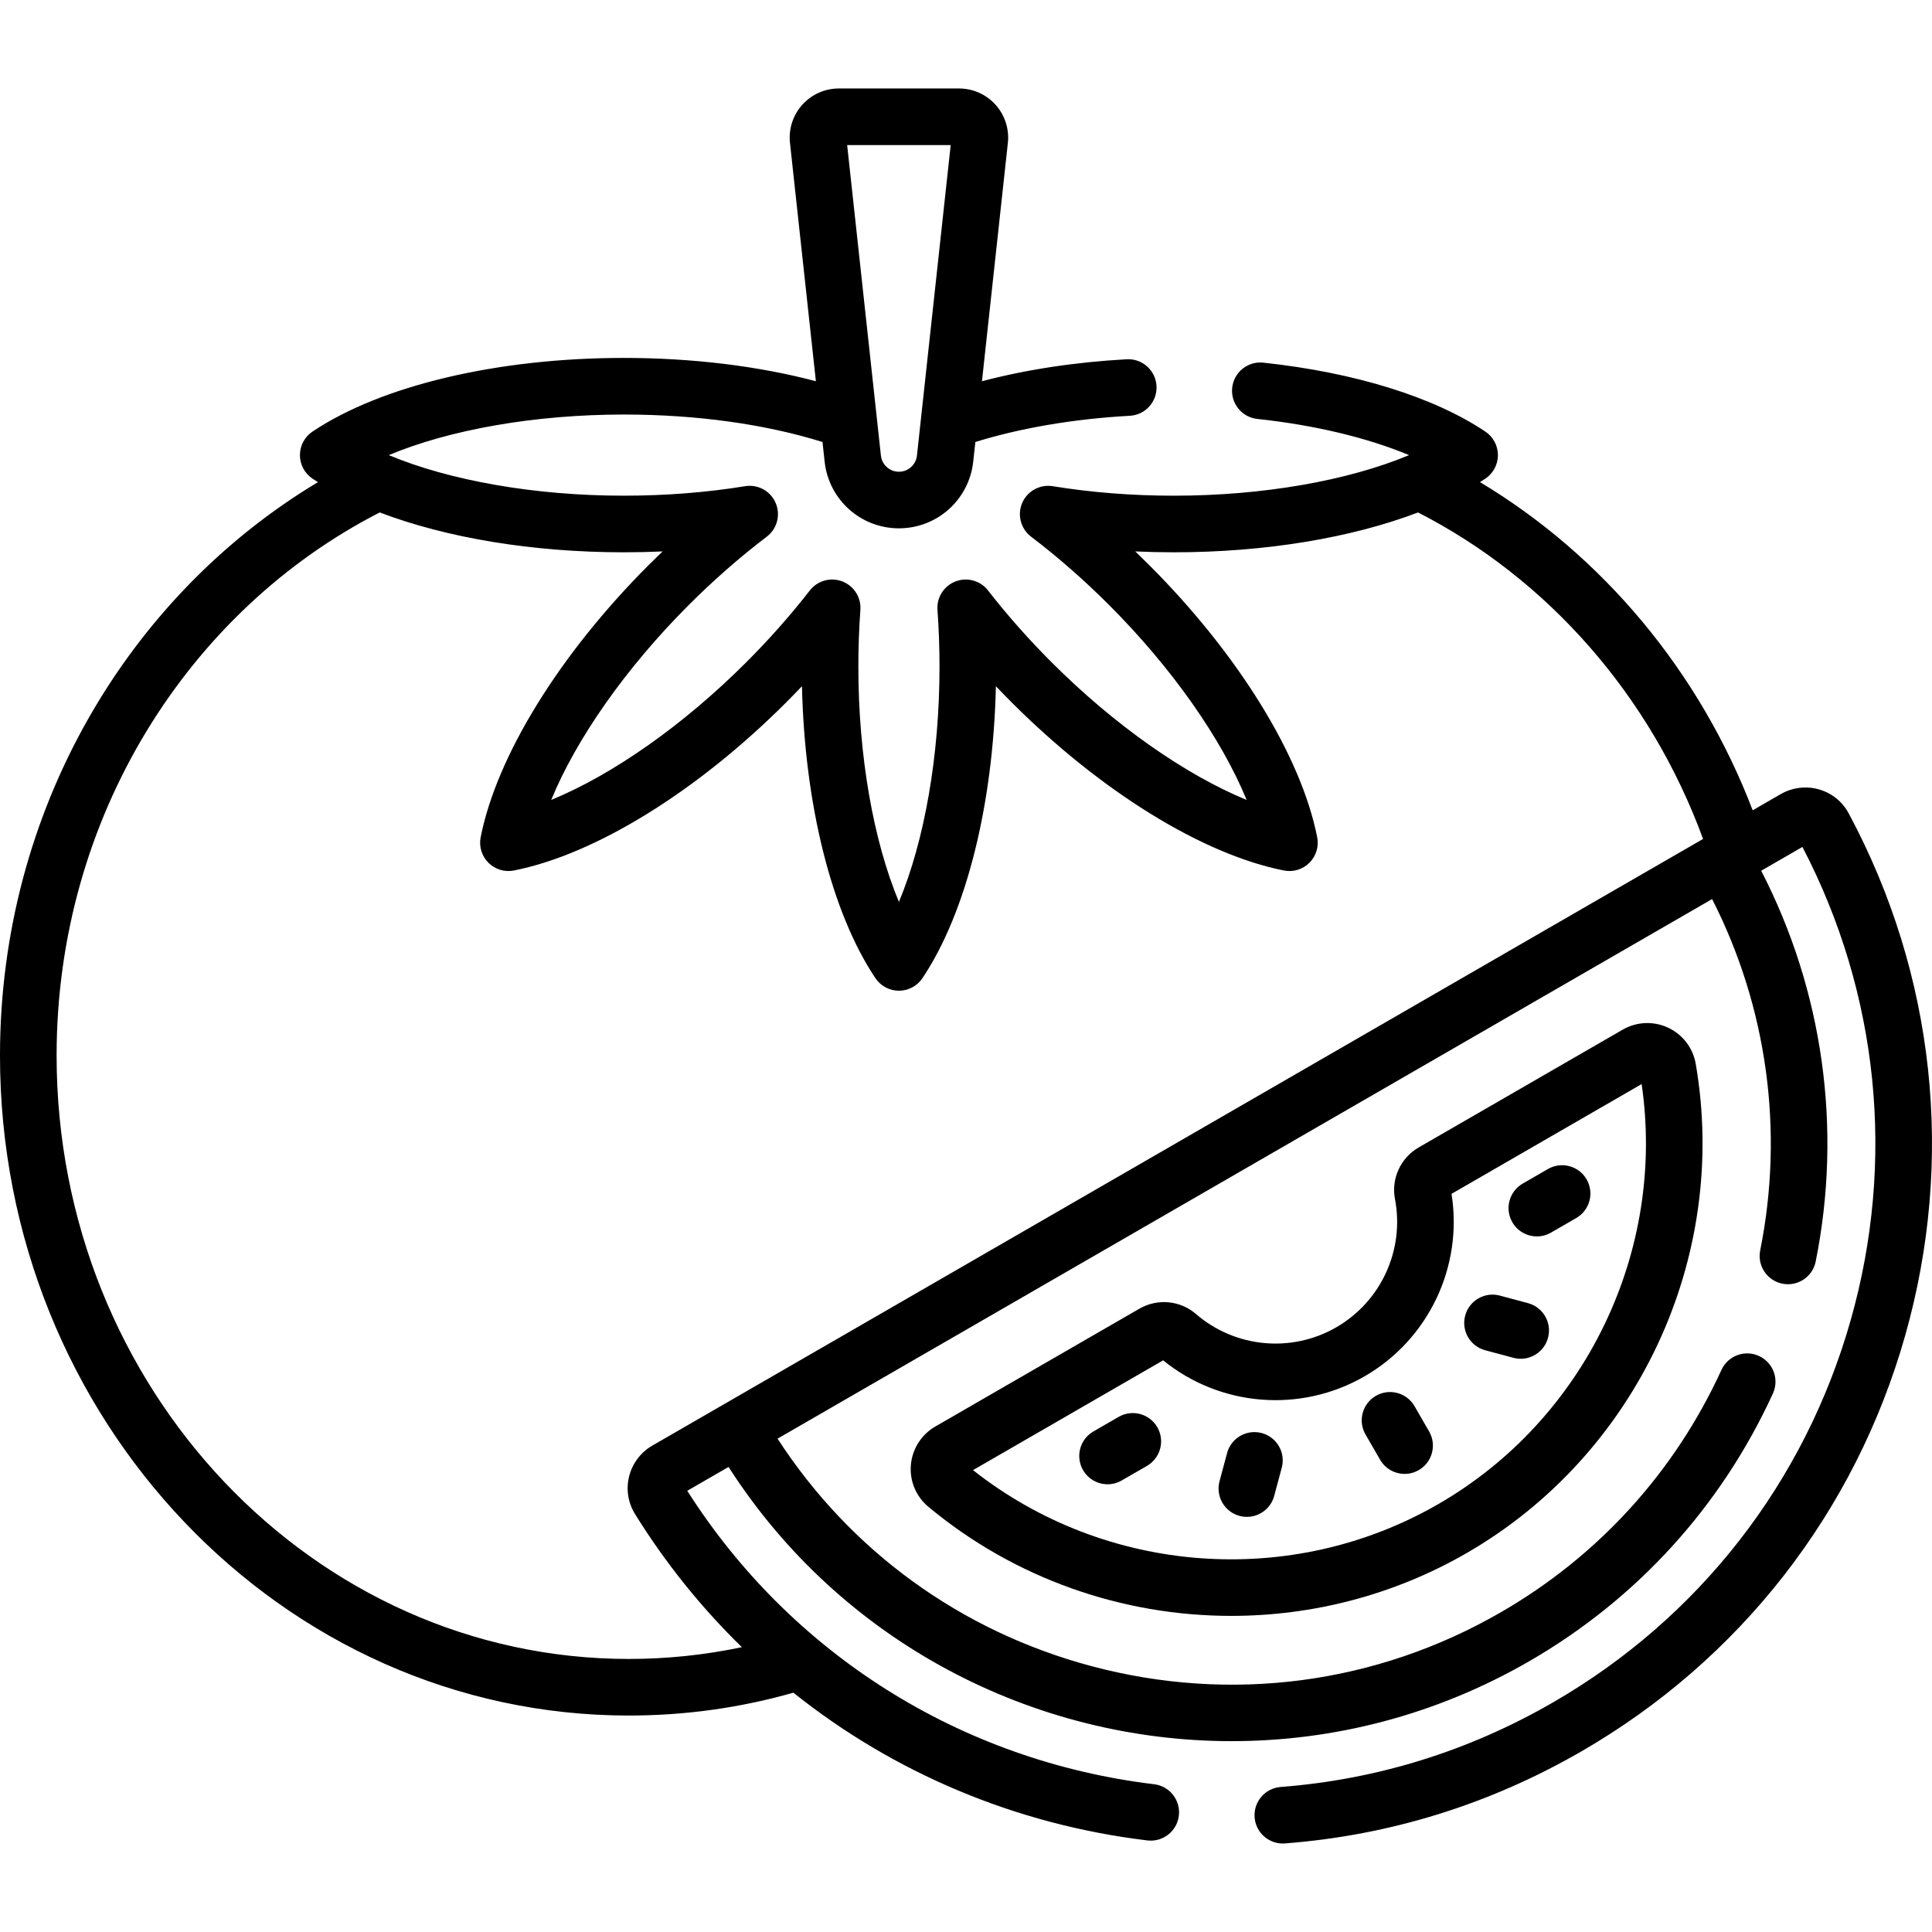 <svg id="Capa_1" enable-background="new 0 0 512 512" height="512" viewBox="0 0 512 512" width="512" xmlns="http://www.w3.org/2000/svg"><g><g><path d="m489.925 215.551c-1.678-3.129-4.484-5.388-7.903-6.362-3.373-.96-7.051-.506-10.088 1.247l-7.451 4.302c-14.092-36.811-39.761-67.474-72.272-86.971.483-.306.963-.613 1.429-.925 2.078-1.392 3.326-3.729 3.326-6.231 0-2.501-1.247-4.838-3.326-6.231-13.709-9.185-34.605-15.674-58.84-18.274-4.119-.44-7.815 2.539-8.257 6.657s2.539 7.815 6.657 8.257c15.27 1.638 29.252 5.011 40.218 9.594-16.18 6.761-38.718 10.751-62.295 10.751-11.073 0-21.885-.847-32.134-2.517-3.398-.55-6.737 1.278-8.097 4.441-1.359 3.164-.39 6.847 2.351 8.931 7.106 5.404 14.063 11.498 20.678 18.113 16.673 16.672 29.791 35.436 36.451 51.658-16.223-6.659-34.986-19.777-51.659-36.451-6.11-6.109-11.786-12.522-16.871-19.059-2.028-2.607-5.522-3.58-8.606-2.398-3.084 1.183-5.031 4.245-4.794 7.539.357 4.972.538 10.047.538 15.085 0 23.579-3.992 46.122-10.754 62.302-6.762-16.18-10.754-38.723-10.754-62.302 0-5.038.181-10.114.538-15.085.236-3.294-1.71-6.356-4.794-7.539-3.083-1.183-6.579-.21-8.606 2.397-5.085 6.538-10.761 12.95-16.871 19.06-16.674 16.674-35.436 29.792-51.659 36.45 6.659-16.222 19.777-34.985 36.45-51.658 6.616-6.615 13.573-12.709 20.679-18.113 2.741-2.084 3.71-5.768 2.351-8.931s-4.7-4.997-8.097-4.441c-10.25 1.67-21.061 2.517-32.134 2.517-23.579 0-46.123-3.992-62.302-10.754 16.179-6.762 38.723-10.754 62.302-10.754 19.291 0 37.567 2.565 52.643 7.282l.566 5.21c1.095 10.07 9.559 17.665 19.688 17.665s18.594-7.594 19.688-17.665l.567-5.212c11.923-3.702 26.085-6.127 40.933-6.947 4.136-.229 7.304-3.767 7.075-7.902-.229-4.136-3.785-7.312-7.902-7.075-13.779.761-26.743 2.758-38.357 5.826l6.865-63.161c.399-3.671-.786-7.353-3.252-10.102s-5.998-4.325-9.691-4.325h-31.854c-3.693 0-7.225 1.576-9.691 4.325s-3.651 6.43-3.252 10.102l6.865 63.154c-15.196-4.015-32.689-6.174-50.892-6.174-33.423 0-64.271 7.298-82.517 19.523-2.079 1.393-3.326 3.729-3.326 6.231s1.248 4.839 3.326 6.231c.472.316.958.627 1.447.937-50.279 30.143-84.258 86.951-84.258 151.959 0 96.44 74.746 174.9 166.621 174.9 14.954 0 29.539-2.04 43.634-6.056 26.606 21.249 58.876 34.946 93.812 39.154 4.112.493 7.848-2.438 8.343-6.549.495-4.112-2.437-7.848-6.549-8.343-51.195-6.166-96.177-34.471-123.73-77.769l10.942-6.317c29.945 46.668 80.977 72.668 133.34 72.667 26.817-.001 53.983-6.817 78.829-21.163 28.547-16.481 50.885-41.023 64.599-70.971 1.724-3.766.069-8.217-3.697-9.942-3.768-1.726-8.217-.069-9.941 3.697-12.41 27.101-32.625 49.31-58.46 64.226-33.067 19.092-71.65 24.146-108.636 14.236-34.557-9.259-63.785-30.526-83.046-60.248l247.669-142.994c14.579 28.623 19.11 61.391 12.742 93.096-.816 4.061 1.815 8.015 5.876 8.83s8.015-1.815 8.83-5.876c7.088-35.285 1.95-71.766-14.444-103.558l10.928-6.309c20.215 38.782 24.758 83.251 12.777 125.465-12.193 42.962-40.214 78.924-78.899 101.259-22.336 12.896-46.612 20.432-72.152 22.398-4.13.318-7.22 3.924-6.902 8.054.303 3.934 3.589 6.925 7.47 6.925.193 0 .388-.007.584-.022 27.795-2.141 54.207-10.338 78.501-24.364 42.083-24.297 72.564-63.417 85.83-110.153 13.234-46.637 7.927-95.809-14.946-138.46zm-237.981-177.101-8.943 82.277c-.266 2.443-2.319 4.286-4.776 4.286s-4.511-1.842-4.776-4.286l-8.943-82.277zm-79.087 344.657c-3.037 1.753-5.269 4.71-6.124 8.113-.866 3.447-.313 7.008 1.558 10.025 8.08 13.034 17.607 24.836 28.31 35.273-9.775 2.066-19.782 3.12-29.98 3.12-83.604 0-151.621-71.731-151.621-159.9 0-63.24 34.996-118.013 85.633-143.936 17.688 6.741 40.516 10.563 64.694 10.563 3.447 0 6.872-.077 10.268-.23-1.235 1.181-2.459 2.378-3.673 3.592-23.633 23.633-40.285 50.606-44.544 72.153-.485 2.454.286 4.988 2.055 6.757s4.305 2.538 6.757 2.055c21.548-4.259 48.521-20.911 72.153-44.543 1.417-1.417 2.813-2.85 4.186-4.297.708 31.424 7.871 60.067 19.465 77.374 1.393 2.079 3.729 3.326 6.231 3.326s4.839-1.248 6.231-3.326c11.595-17.308 18.758-45.952 19.465-77.374 1.373 1.447 2.768 2.879 4.186 4.296 23.632 23.633 50.605 40.285 72.153 44.544 2.456.483 4.989-.286 6.757-2.055 1.769-1.769 2.54-4.303 2.054-6.758-4.259-21.547-20.911-48.52-44.543-72.152-1.214-1.213-2.438-2.411-3.673-3.592 3.396.153 6.821.23 10.268.23 24.172 0 46.994-3.82 64.681-10.558 34.445 17.632 61.646 48.609 75.526 86.525z"/><path d="m354.134 351.744c-11.877 6.857-26.829 5.441-37.203-3.527-4.17-3.603-10.19-4.166-14.983-1.399l-54.084 31.225c-3.688 2.13-6.108 5.938-6.472 10.185-.362 4.224 1.362 8.361 4.611 11.067 22.97 19.133 51.561 28.935 80.291 28.933 21.485-.001 43.05-5.484 62.386-16.648 45.169-26.078 69.567-78.179 60.71-129.645-.721-4.193-3.453-7.775-7.308-9.582-3.855-1.808-8.358-1.617-12.044.512l-54.077 31.222c-4.792 2.767-7.315 8.262-6.279 13.675 2.578 13.468-3.67 27.124-15.548 33.982zm30.533-35.362 50.387-29.091c6.454 44.377-14.943 88.824-53.873 111.3-38.936 22.479-88.118 18.785-123.325-8.995l50.388-29.091c15.144 12.296 36.409 14.034 53.391 4.229 16.98-9.803 26.108-29.091 23.032-48.352z"/><path d="m365.74 386.846c1.389 2.406 3.91 3.751 6.502 3.751 1.272 0 2.562-.324 3.743-1.006 3.587-2.071 4.816-6.658 2.745-10.245l-3.864-6.692c-2.072-3.588-6.658-4.816-10.245-2.745s-4.816 6.658-2.745 10.245z"/><path d="m296.455 375.485-6.692 3.864c-3.587 2.071-4.816 6.658-2.745 10.245 1.389 2.406 3.91 3.751 6.502 3.751 1.272 0 2.562-.324 3.743-1.006l6.692-3.864c3.587-2.071 4.816-6.658 2.745-10.245s-6.658-4.817-10.245-2.745z"/><path d="m407.289 327.66c1.272 0 2.562-.324 3.743-1.006l6.692-3.864c3.587-2.071 4.816-6.658 2.745-10.245s-6.657-4.816-10.245-2.745l-6.692 3.864c-3.587 2.071-4.816 6.658-2.745 10.245 1.39 2.406 3.911 3.751 6.502 3.751z"/><path d="m334.375 379.775c-4-1.067-8.114 1.302-9.186 5.303l-2 7.464c-1.072 4.001 1.302 8.114 5.303 9.186.65.174 1.303.257 1.946.257 3.311 0 6.342-2.21 7.24-5.561l2-7.464c1.072-4-1.302-8.113-5.303-9.185z"/><path d="m393.592 357.833 7.464 2c.65.174 1.303.258 1.946.258 3.311 0 6.341-2.21 7.239-5.561 1.072-4.001-1.302-8.113-5.303-9.186l-7.464-2c-3.999-1.071-8.113 1.301-9.186 5.303-1.071 4.001 1.303 8.113 5.304 9.186z"/></g></g></svg>